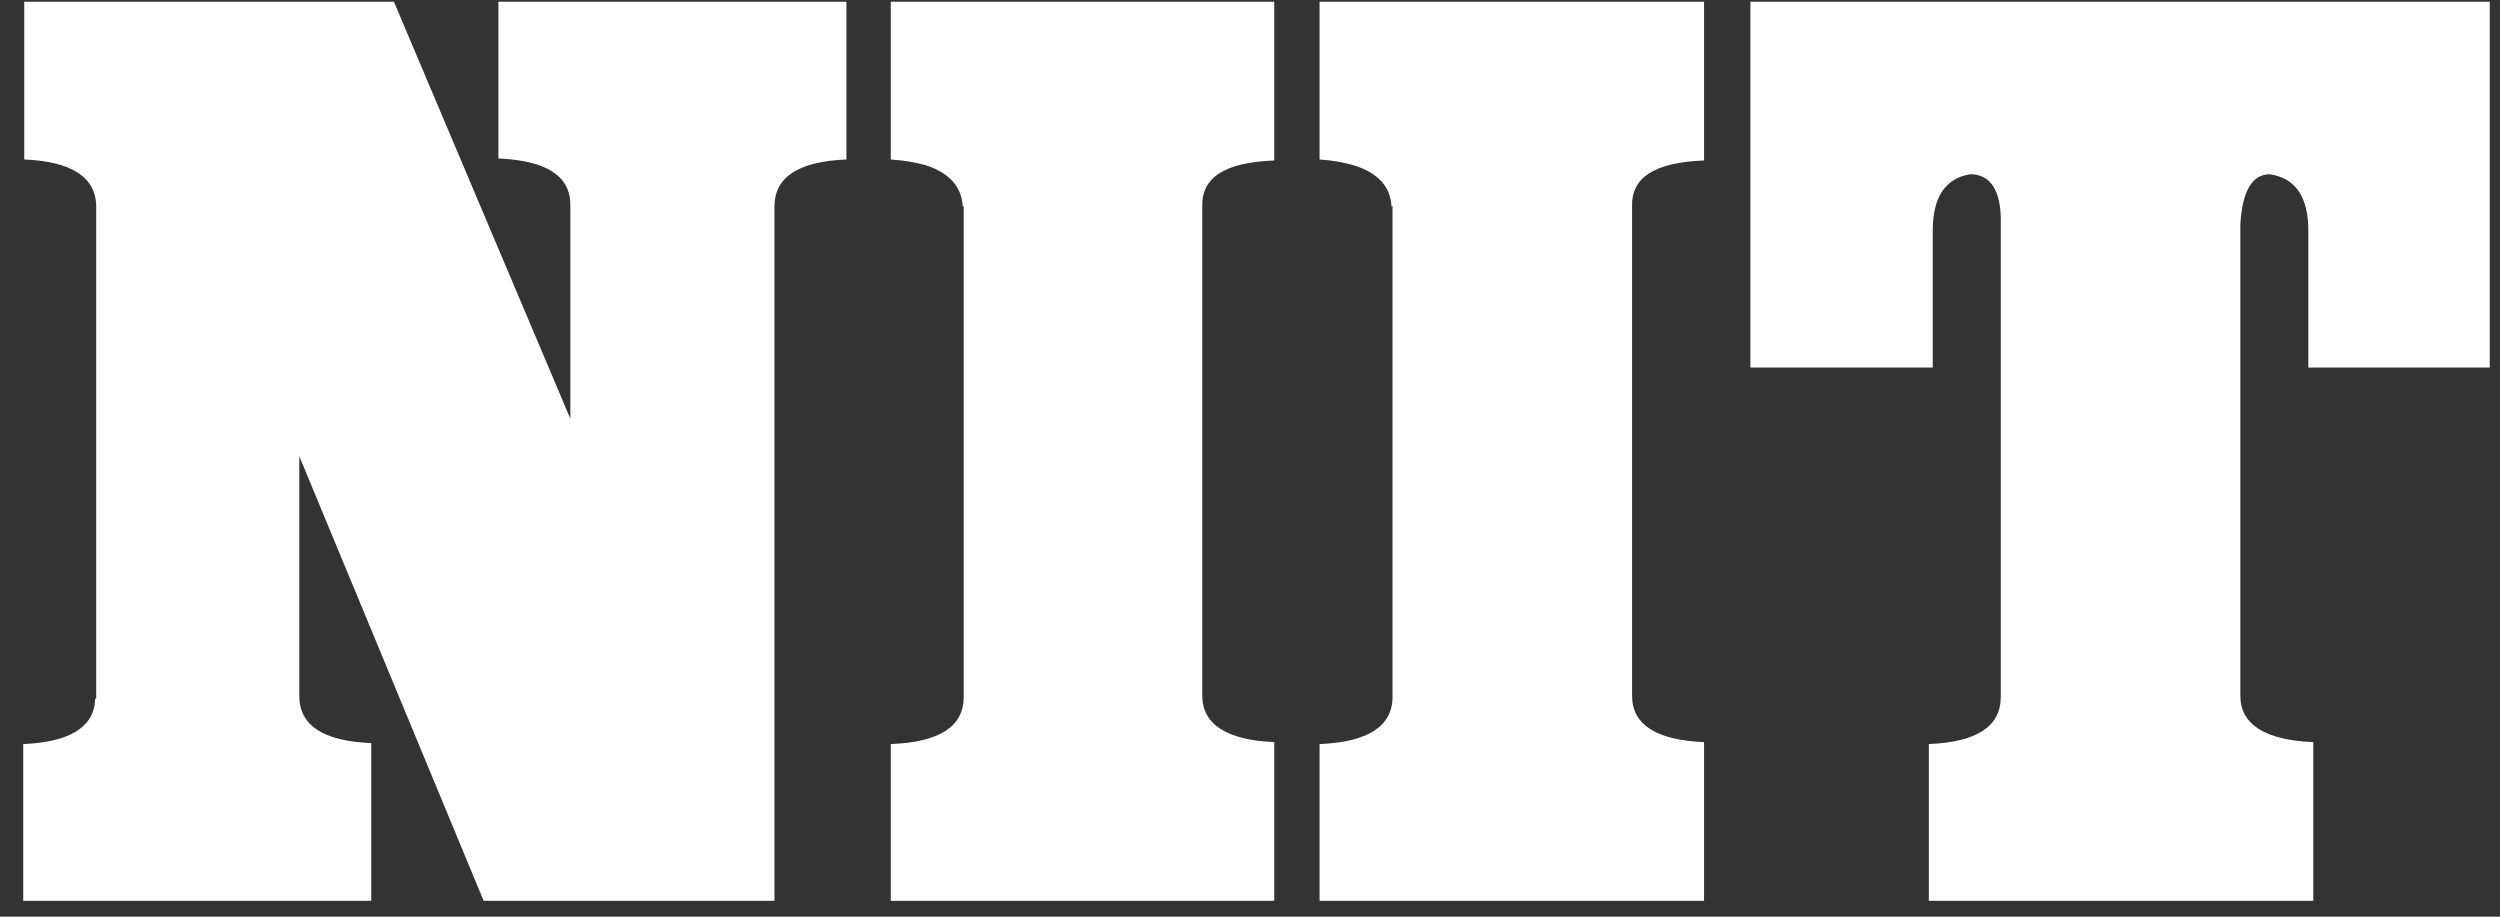 <svg width="90" height="33" viewBox="0 0 90 33" fill="none" xmlns="http://www.w3.org/2000/svg">
<rect x="0" y="0" width="90" height="33" fill="#333333" stroke="none"/>
<path fillRule="evenodd" clipRule="evenodd" d="M0.873 0.098V5.741C2.576 5.812 3.463 6.38 3.463 7.444V25.154H3.428C3.392 26.183 2.505 26.716 0.837 26.786V32.429H13.365V26.751C11.626 26.68 10.774 26.112 10.774 25.047V16.423L17.411 32.429H27.88V7.444C27.88 6.38 28.732 5.812 30.471 5.741V0.062H17.943V5.706C19.682 5.777 20.533 6.345 20.533 7.374V15.075L14.181 0.062H0.873V0.098ZM83.278 32.429V26.716C81.539 26.645 80.652 26.077 80.652 25.047V8.083C80.722 6.877 81.077 6.273 81.716 6.273C82.639 6.415 83.1 7.09 83.1 8.296V13.23H89.631V0.062H63.014V13.23H69.579V8.296C69.579 7.089 70.041 6.415 70.928 6.273C71.602 6.273 71.992 6.77 72.028 7.799V25.083C72.028 26.147 71.177 26.715 69.438 26.786V32.429H83.278V32.429ZM61.346 32.429V26.716C59.607 26.645 58.755 26.077 58.755 25.047V7.444C58.72 6.38 59.571 5.847 61.346 5.777V0.062H47.505V5.741C48.002 5.777 48.392 5.848 48.747 5.954C49.635 6.238 50.06 6.735 50.096 7.444L50.131 7.409V25.084C50.131 26.148 49.244 26.716 47.505 26.787V32.429H61.346ZM45.873 32.429V26.716C44.17 26.645 43.282 26.077 43.282 25.047V7.444C43.247 6.38 44.099 5.847 45.873 5.777V0.062H32.068V5.741C32.565 5.777 32.99 5.848 33.345 5.954C34.197 6.238 34.623 6.735 34.659 7.444L34.694 7.409V25.084C34.694 26.148 33.843 26.716 32.068 26.787V32.429H45.873Z" fill="white"/>
</svg>
